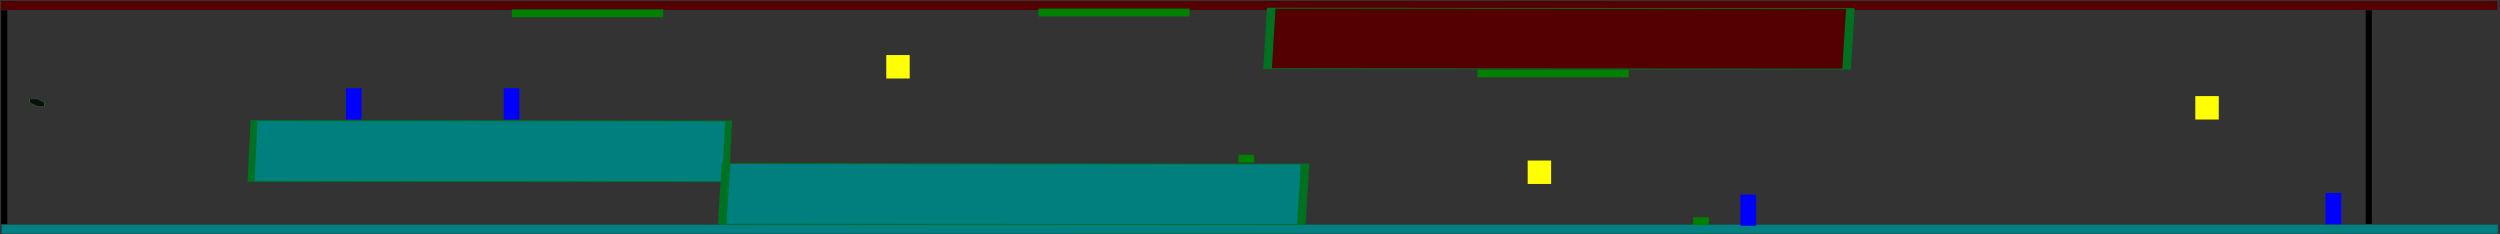 <?xml version="1.0" encoding="UTF-8" standalone="no"?>
<!-- Created with Inkscape (http://www.inkscape.org/) -->
<svg
   xmlns:dc="http://purl.org/dc/elements/1.1/"
   xmlns:cc="http://creativecommons.org/ns#"
   xmlns:rdf="http://www.w3.org/1999/02/22-rdf-syntax-ns#"
   xmlns:svg="http://www.w3.org/2000/svg"
   xmlns="http://www.w3.org/2000/svg"
   xmlns:sodipodi="http://sodipodi.sourceforge.net/DTD/sodipodi-0.dtd"
   xmlns:inkscape="http://www.inkscape.org/namespaces/inkscape"
   width="6400"
   height="600"
   id="svg2"
   sodipodi:version="0.32"
   inkscape:version="0.46"
   version="1.0"
   sodipodi:docname="map3.svg"
   inkscape:output_extension="org.inkscape.output.svg.inkscape">
  <rect width="100%" height="100%" fill="#333333" stroke="none"/>
  <defs
     id="defs4">
    <inkscape:perspective
       sodipodi:type="inkscape:persp3d"
       inkscape:vp_x="0 : 526.18109 : 1"
       inkscape:vp_y="0 : 1000 : 0"
       inkscape:vp_z="744.09448 : 526.18109 : 1"
       inkscape:persp3d-origin="372.04724 : 350.78739 : 1"
       id="perspective10" />
  </defs>
  <sodipodi:namedview
     id="base"
     pagecolor="#ffffff"
     bordercolor="#666666"
     borderopacity="1.0"
     gridtolerance="10000"
     guidetolerance="10"
     objecttolerance="10"
     inkscape:pageopacity="0.0"
     inkscape:pageshadow="2"
     inkscape:zoom="0.5"
     inkscape:cx="1302.8957"
     inkscape:cy="213.09657"
     inkscape:document-units="px"
     inkscape:current-layer="layer1"
     showgrid="false"
     inkscape:window-width="1920"
     inkscape:window-height="1018"
     inkscape:window-x="0"
     inkscape:window-y="24" />
  <g
     inkscape:label="Layer 1"
     inkscape:groupmode="layer"
     id="layer1">
    <rect
       style="opacity:1;fill:#008080;fill-opacity:1;fill-rule:evenodd;stroke:none;stroke-width:1;stroke-linecap:square;stroke-linejoin:bevel;marker:none;marker-start:none;marker-mid:none;marker-end:none;stroke-miterlimit:4;stroke-dasharray:none;stroke-dashoffset:0;stroke-opacity:1;visibility:visible;display:inline;overflow:visible;enable-background:accumulate"
       id="rect2403"
       width="6390"
       height="22.857"
       x="4.286"
       y="575.143" />
    <rect
       y="2.571"
       x="2.857"
       height="22.857"
       width="6390"
       id="rect2405"
       style="opacity:1;fill:#550000;fill-opacity:1;fill-rule:evenodd;stroke:none;stroke-width:1;stroke-linecap:square;stroke-linejoin:bevel;marker:none;marker-start:none;marker-mid:none;marker-end:none;stroke-miterlimit:4;stroke-dasharray:none;stroke-dashoffset:0;stroke-opacity:1;visibility:visible;display:inline;overflow:visible;enable-background:accumulate" />
    <rect
       y="26.286"
       x="6056.23"
       height="547.143"
       width="15.714"
       id="rect2409"
       style="opacity:1;fill:#000000;fill-opacity:1;fill-rule:evenodd;stroke:none;stroke-width:1;stroke-linecap:square;stroke-linejoin:bevel;marker:none;marker-start:none;marker-mid:none;marker-end:none;stroke-miterlimit:4;stroke-dasharray:none;stroke-dashoffset:0;stroke-opacity:1;visibility:visible;display:inline;overflow:visible;enable-background:accumulate" />
    <rect
       style="opacity:1;fill:#0000ff;fill-opacity:1;fill-rule:evenodd;stroke:none;stroke-width:1;stroke-linecap:square;stroke-linejoin:bevel;marker:none;marker-start:none;marker-mid:none;marker-end:none;stroke-miterlimit:4;stroke-dasharray:none;stroke-dashoffset:0;stroke-opacity:1;visibility:visible;display:inline;overflow:visible;enable-background:accumulate"
       id="rect2415"
       width="40"
       height="80"
       x="5953.626"
       y="493.997"
       __role="ballgen"
       inkscape:transform-center-x="82.024387"
       inkscape:transform-center-y="36.769566"
       __image="ballgen2.png"
       __durability="2"
       __delay="2" />
    <rect
       style="opacity:1;fill:#000000;fill-opacity:1;fill-rule:evenodd;stroke:none;stroke-width:1;stroke-linecap:square;stroke-linejoin:bevel;marker:none;marker-start:none;marker-mid:none;marker-end:none;stroke-miterlimit:4;stroke-dasharray:none;stroke-dashoffset:0;stroke-opacity:1;visibility:visible;display:inline;overflow:visible;enable-background:accumulate"
       id="rect11037"
       width="15.714"
       height="547.143"
       x="2.908"
       y="26.521" />
    <rect
       style="opacity:1;fill:#ffff00;fill-opacity:1;fill-rule:evenodd;stroke:none;stroke-width:1;stroke-linecap:square;stroke-linejoin:bevel;marker:none;marker-start:none;marker-mid:none;marker-end:none;stroke-miterlimit:4;stroke-dasharray:none;stroke-dashoffset:0;stroke-opacity:1;visibility:visible;display:inline;overflow:visible;enable-background:accumulate"
       id="rect11041"
       width="60"
       height="60"
       x="2268.854"
       y="140.952"
       __role="piston"
       inkscape:transform-center-x="124.28571"
       inkscape:transform-center-y="111.42857"
       __image="piston1.png"
       __ext1="3"
       __durability="2"
       __delay="1.5" />
    <path
       sodipodi:type="star"
       style="opacity:1;fill:#000000;fill-opacity:0.75;fill-rule:evenodd;stroke:#009700;stroke-width:2;stroke-linecap:butt;stroke-linejoin:miter;marker:none;marker-start:none;marker-mid:none;marker-end:none;stroke-miterlimit:4;stroke-dasharray:none;stroke-dashoffset:0;stroke-opacity:1;visibility:visible;display:inline;overflow:visible;enable-background:accumulate"
       id="path7720"
       sodipodi:sides="6"
       sodipodi:cx="154.28571"
       sodipodi:cy="289.28571"
       sodipodi:r1="27.562546"
       sodipodi:r2="23.869864"
       sodipodi:arg1="0.54486392"
       sodipodi:arg2="1.0684627"
       inkscape:flatsided="true"
       inkscape:rounded="0"
       inkscape:randomized="0"
       d="M 177.857,303.571 L 153.7,316.842 L 130.128,302.556 L 130.714,275 L 154.872,261.729 L 178.443,276.015 L 177.857,303.571 z"
       transform="matrix(0.806,0.196,0,0.336,-29.359,135.148)"
       __role="player"
       __image="player1.png" />
    <rect
       style="opacity:1;fill:#ffff00;fill-opacity:1;fill-rule:evenodd;stroke:none;stroke-width:1;stroke-linecap:square;stroke-linejoin:bevel;marker:none;marker-start:none;marker-mid:none;marker-end:none;stroke-miterlimit:4;stroke-dasharray:none;stroke-dashoffset:0;stroke-opacity:1;visibility:visible;display:inline;overflow:visible;enable-background:accumulate"
       id="rect2430"
       width="60"
       height="60"
       x="5620"
       y="246"
       __role="piston"
       inkscape:transform-center-x="124.28571"
       inkscape:transform-center-y="111.42857"
       __image="piston1.png"
       __ext1="8"
       __durability="2"
       __delay="2" />
    <rect
       __delay="2"
       __durability="2"
       __image="ballgen2.png"
       inkscape:transform-center-y="36.769566"
       inkscape:transform-center-x="82.024387"
       __role="ballgen"
       y="225.997"
       x="885.626"
       height="80"
       width="40"
       id="rect2442"
       style="opacity:1;fill:#0000ff;fill-opacity:1;fill-rule:evenodd;stroke:none;stroke-width:1;stroke-linecap:square;stroke-linejoin:bevel;marker:none;marker-start:none;marker-mid:none;marker-end:none;stroke-miterlimit:4;stroke-dasharray:none;stroke-dashoffset:0;stroke-opacity:1;visibility:visible;display:inline;overflow:visible;enable-background:accumulate" />
    <rect
       style="opacity:1;fill:#008000;fill-opacity:1;fill-rule:evenodd;stroke:none;stroke-width:1;stroke-linecap:square;stroke-linejoin:bevel;marker:none;marker-start:none;marker-mid:none;marker-end:none;stroke-miterlimit:4;stroke-dasharray:none;stroke-dashoffset:0;stroke-opacity:1;visibility:visible;display:inline;overflow:visible;enable-background:accumulate"
       id="rect11109"
       width="387.143"
       height="20"
       x="1310.429"
       y="24"
       __role="rockgen"
       inkscape:transform-center-x="400.96943"
       inkscape:transform-center-y="37.142857"
       __image="rockgen1.png" />
    <rect
       style="opacity:1;fill:#ffff00;fill-opacity:1;fill-rule:evenodd;stroke:none;stroke-width:1;stroke-linecap:square;stroke-linejoin:bevel;marker:none;marker-start:none;marker-mid:none;marker-end:none;stroke-miterlimit:4;stroke-dasharray:none;stroke-dashoffset:0;stroke-opacity:1;visibility:visible;display:inline;overflow:visible;enable-background:accumulate"
       id="rect2425"
       width="60"
       height="60"
       x="3910.854"
       y="410.952"
       __role="piston"
       inkscape:transform-center-x="124.28571"
       inkscape:transform-center-y="111.42857"
       __image="piston1.png"
       __ext1="4"
       __durability="1"
       __delay="1.5" />
    <rect
       __delay="1"
       __durability="1"
       style="opacity:1;fill:#008000;fill-opacity:1;fill-rule:evenodd;stroke:none;stroke-width:1;stroke-linecap:square;stroke-linejoin:bevel;marker:none;marker-start:none;marker-mid:none;marker-end:none;stroke-miterlimit:4;stroke-dasharray:none;stroke-dashoffset:0;stroke-opacity:1;visibility:visible;display:inline;overflow:visible;enable-background:accumulate"
       id="rect2427"
       width="40"
       height="20"
       x="4334.571"
       y="556.286"
       __role="launcher"
       inkscape:transform-center-x="41.428571"
       inkscape:transform-center-y="37.142857"
       __image="launcher1.png" />
    <rect
       style="opacity:1;fill:#0000ff;fill-opacity:1;fill-rule:evenodd;stroke:none;stroke-width:1;stroke-linecap:square;stroke-linejoin:bevel;marker:none;marker-start:none;marker-mid:none;marker-end:none;stroke-miterlimit:4;stroke-dasharray:none;stroke-dashoffset:0;stroke-opacity:1;visibility:visible;display:inline;overflow:visible;enable-background:accumulate"
       id="rect2451"
       width="40"
       height="80"
       x="1289.626"
       y="225.997"
       __role="ballgen"
       inkscape:transform-center-x="82.024387"
       inkscape:transform-center-y="36.769566"
       __image="ballgen2.png"
       __durability="2"
       __delay="2" />
    <rect
       __image="rockgen1.png"
       inkscape:transform-center-y="37.142857"
       inkscape:transform-center-x="400.96943"
       __role="rockgen"
       y="178"
       x="3782.429"
       height="20"
       width="387.143"
       id="rect2422"
       style="opacity:1;fill:#008000;fill-opacity:1;fill-rule:evenodd;stroke:none;stroke-width:1;stroke-linecap:square;stroke-linejoin:bevel;marker:none;marker-start:none;marker-mid:none;marker-end:none;stroke-miterlimit:4;stroke-dasharray:none;stroke-dashoffset:0;stroke-opacity:1;visibility:visible;display:inline;overflow:visible;enable-background:accumulate" />
    <rect
       __image="launcher1.png"
       inkscape:transform-center-y="37.142857"
       inkscape:transform-center-x="41.428571"
       __role="launcher"
       y="396.286"
       x="3170.571"
       height="20"
       width="40"
       id="rect2426"
       style="opacity:1;fill:#008000;fill-opacity:1;fill-rule:evenodd;stroke:none;stroke-width:1;stroke-linecap:square;stroke-linejoin:bevel;marker:none;marker-start:none;marker-mid:none;marker-end:none;stroke-miterlimit:4;stroke-dasharray:none;stroke-dashoffset:0;stroke-opacity:1;visibility:visible;display:inline;overflow:visible;enable-background:accumulate"
       __durability="1"
       __delay="1" />
    <rect
       __image="rockgen1.png"
       inkscape:transform-center-y="37.142857"
       inkscape:transform-center-x="400.96943"
       __role="rockgen"
       y="22"
       x="2658.429"
       height="20"
       width="387.143"
       id="rect2428"
       style="opacity:1;fill:#008000;fill-opacity:1;fill-rule:evenodd;stroke:none;stroke-width:1;stroke-linecap:square;stroke-linejoin:bevel;marker:none;marker-start:none;marker-mid:none;marker-end:none;stroke-miterlimit:4;stroke-dasharray:none;stroke-dashoffset:0;stroke-opacity:1;visibility:visible;display:inline;overflow:visible;enable-background:accumulate" />
    <path
       sodipodi:type="star"
       style="opacity:1;fill:#008080;fill-opacity:0.99;fill-rule:evenodd;stroke:#007121;stroke-width:3.501;stroke-linecap:butt;stroke-linejoin:miter;marker:none;marker-start:none;marker-mid:none;marker-end:none;stroke-miterlimit:4;stroke-dasharray:none;stroke-dashoffset:0;stroke-opacity:1;visibility:visible;display:inline;overflow:visible;enable-background:accumulate"
       id="path2437"
       sodipodi:sides="4"
       sodipodi:cx="490"
       sodipodi:cy="348"
       sodipodi:r1="166.90117"
       sodipodi:r2="118.01695"
       sodipodi:arg1="-0.80234569"
       sodipodi:arg2="-0.01694753"
       inkscape:flatsided="true"
       inkscape:rounded="0"
       inkscape:randomized="0"
       d="M 606,228 L 610,464 L 374,468 L 370,232 L 606,228 z"
       transform="matrix(5.145,1.5398899e-2,-0.12,0.659,-1225.426,150.105)" />
    <path
       transform="matrix(6.279,1.5334002e-2,-0.147,0.656,-430.648,261.104)"
       d="M 606,228 L 610,464 L 374,468 L 370,232 L 606,228 z"
       inkscape:randomized="0"
       inkscape:rounded="0"
       inkscape:flatsided="true"
       sodipodi:arg2="-0.01694753"
       sodipodi:arg1="-0.80234569"
       sodipodi:r2="118.01695"
       sodipodi:r1="166.90117"
       sodipodi:cy="348"
       sodipodi:cx="490"
       sodipodi:sides="4"
       id="path2407"
       style="opacity:1;fill:#008080;fill-opacity:0.99;fill-rule:evenodd;stroke:#007121;stroke-width:3.501;stroke-linecap:butt;stroke-linejoin:miter;marker:none;marker-start:none;marker-mid:none;marker-end:none;stroke-miterlimit:4;stroke-dasharray:none;stroke-dashoffset:0;stroke-opacity:1;visibility:visible;display:inline;overflow:visible;enable-background:accumulate"
       sodipodi:type="star" />
    <path
       sodipodi:type="star"
       style="opacity:1;fill:#550000;fill-opacity:0.99;fill-rule:evenodd;stroke:#007121;stroke-width:3.501;stroke-linecap:butt;stroke-linejoin:miter;marker:none;marker-start:none;marker-mid:none;marker-end:none;stroke-miterlimit:4;stroke-dasharray:none;stroke-dashoffset:0;stroke-opacity:1;visibility:visible;display:inline;overflow:visible;enable-background:accumulate"
       id="path2409"
       sodipodi:sides="4"
       sodipodi:cx="490"
       sodipodi:cy="348"
       sodipodi:r1="166.90117"
       sodipodi:r2="118.01695"
       sodipodi:arg1="-0.80234569"
       sodipodi:arg2="-0.01694753"
       inkscape:flatsided="true"
       inkscape:rounded="0"
       inkscape:randomized="0"
       d="M 606,228 L 610,464 L 374,468 L 370,232 L 606,228 z"
       transform="matrix(6.279,1.5334002e-2,-0.147,0.656,965.352,-136.896)" />
    <rect
       __delay="2"
       __durability="2"
       __image="ballgen2.png"
       inkscape:transform-center-y="36.769566"
       inkscape:transform-center-x="82.024387"
       __role="ballgen"
       y="497.997"
       x="4455.626"
       height="80"
       width="40"
       id="rect2411"
       style="opacity:1;fill:#0000ff;fill-opacity:1;fill-rule:evenodd;stroke:none;stroke-width:1;stroke-linecap:square;stroke-linejoin:bevel;marker:none;marker-start:none;marker-mid:none;marker-end:none;stroke-miterlimit:4;stroke-dasharray:none;stroke-dashoffset:0;stroke-opacity:1;visibility:visible;display:inline;overflow:visible;enable-background:accumulate" />
  </g>
</svg>
